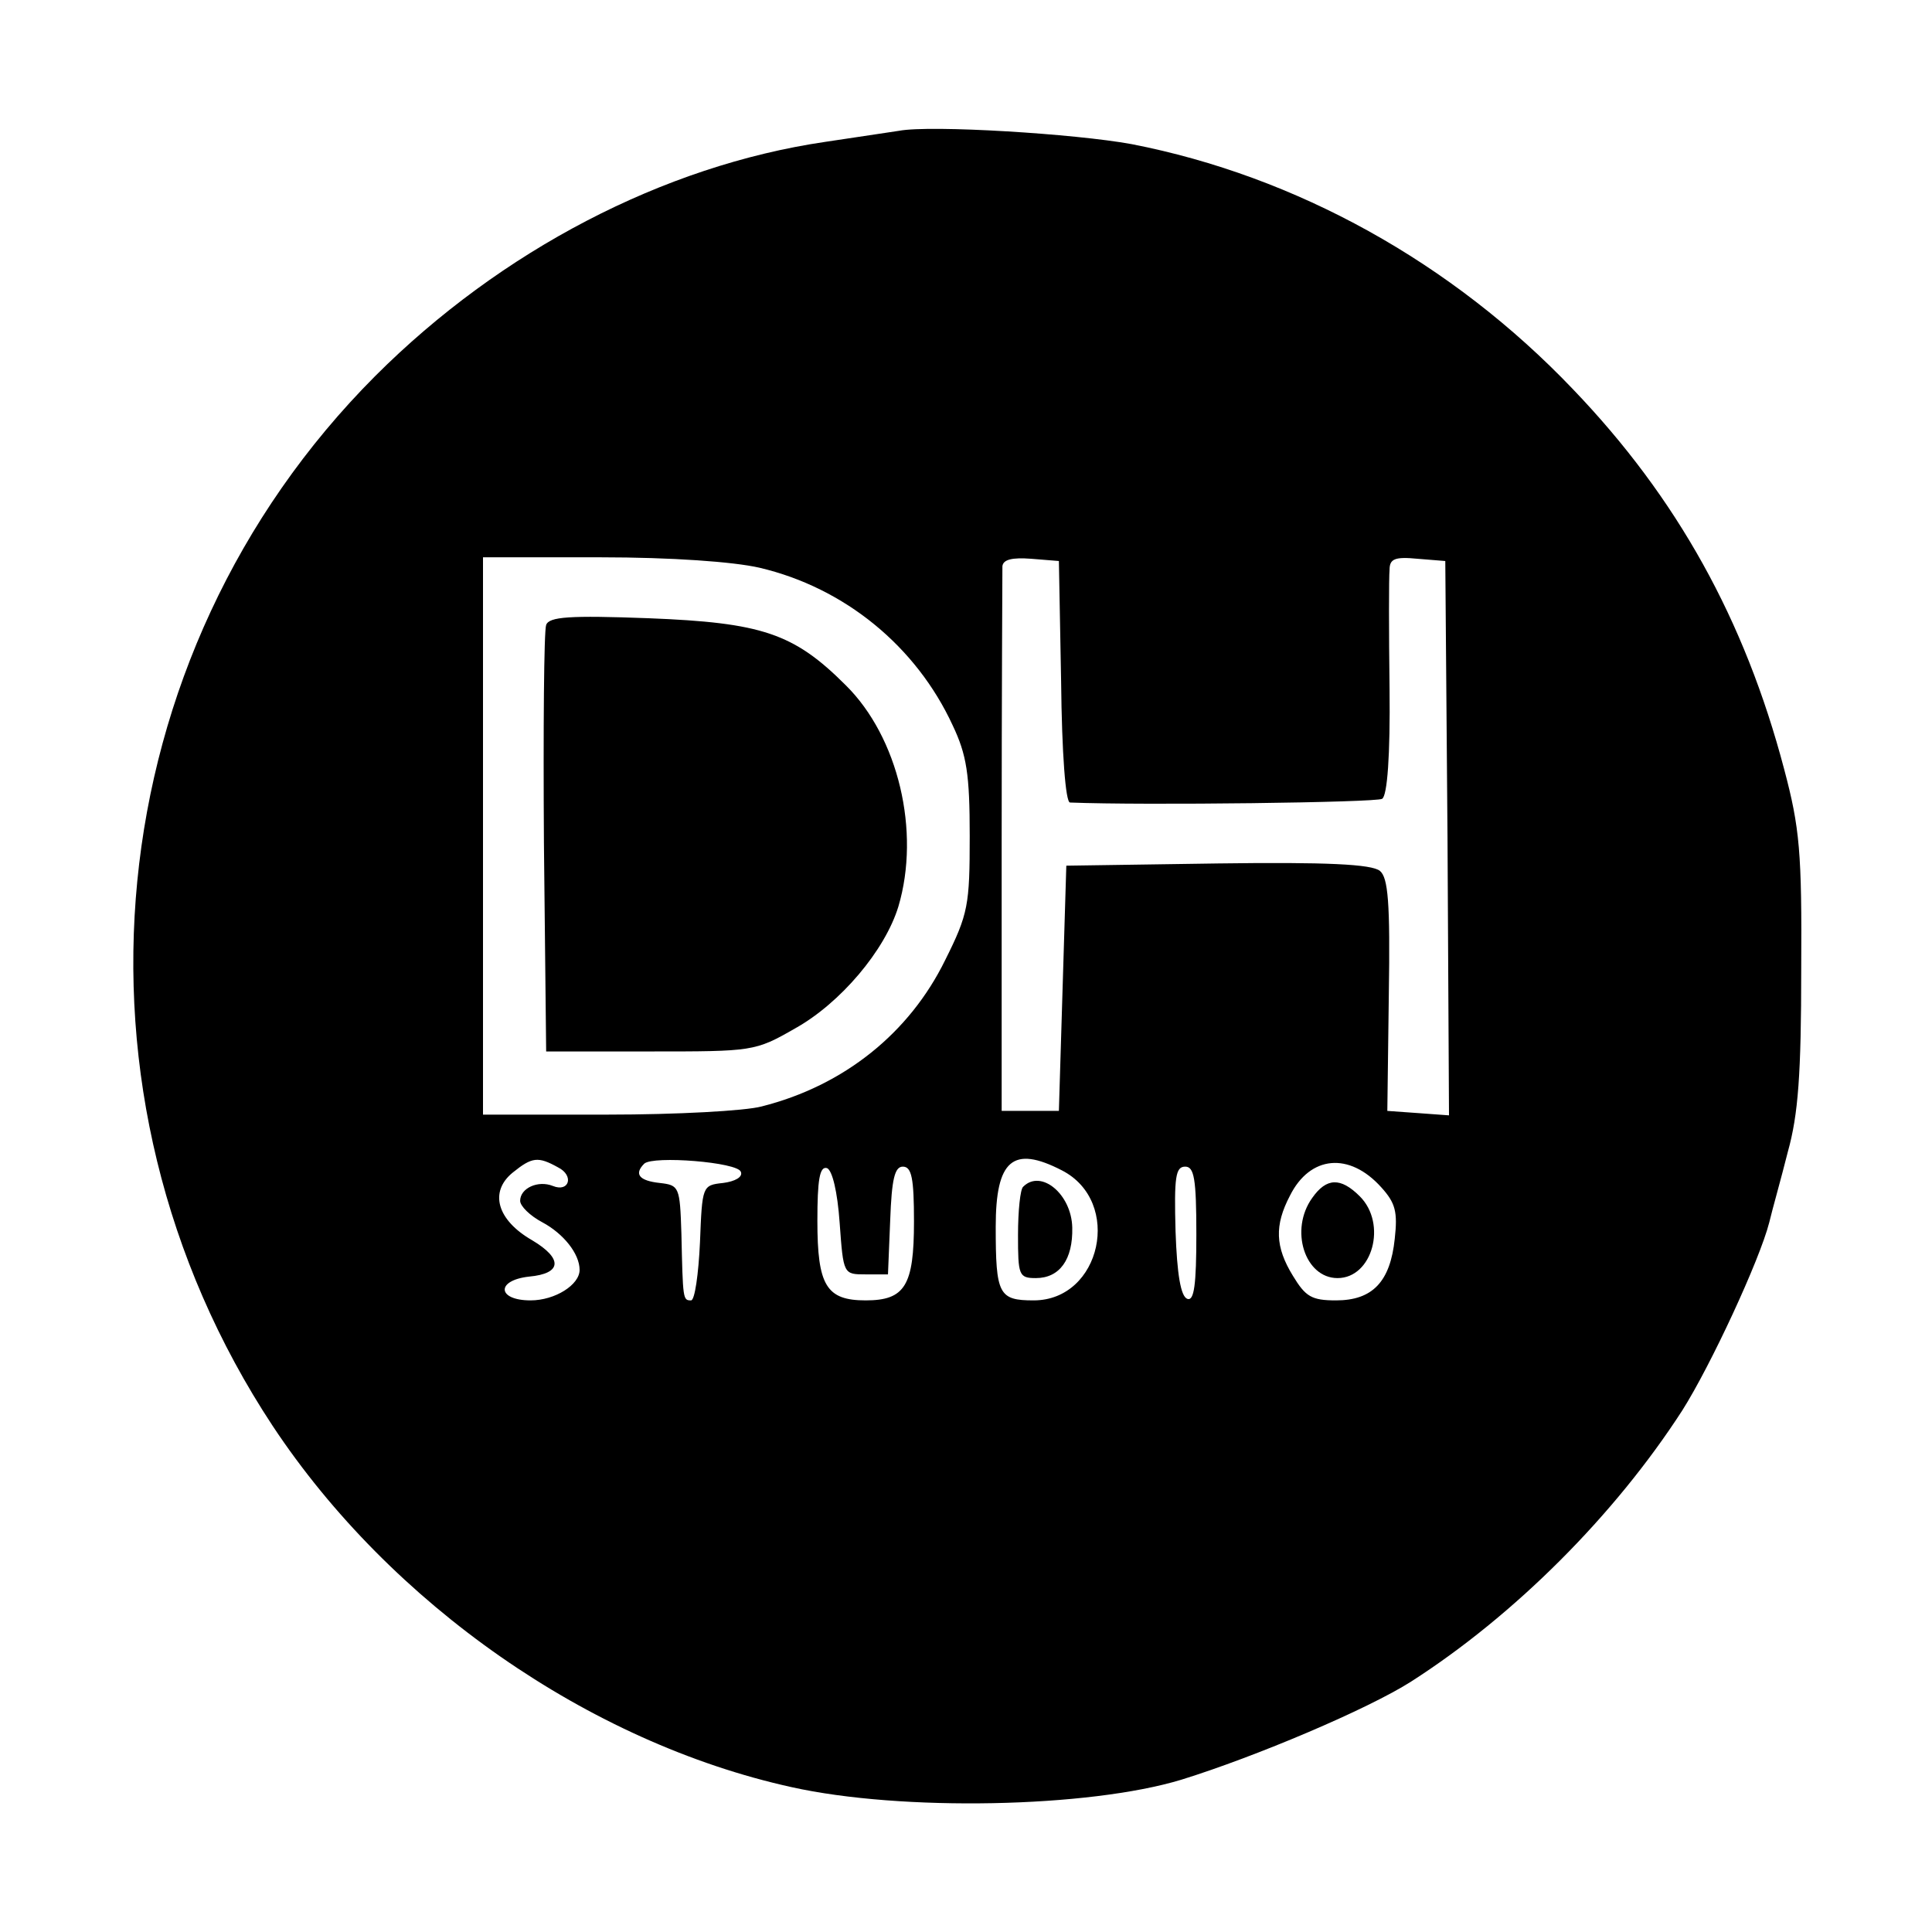 <?xml version="1.0" standalone="no"?>
<!DOCTYPE svg PUBLIC "-//W3C//DTD SVG 20010904//EN"
 "http://www.w3.org/TR/2001/REC-SVG-20010904/DTD/svg10.dtd">
<svg version="1.0" xmlns="http://www.w3.org/2000/svg"
 width="260pt" height="260pt" viewBox="0 0 260 260"
 preserveAspectRatio="xMidYMid meet">
<g transform="translate(0,260) scale(0.1,-0.1)"
fill="#000000" stroke="none">
<path d="M1210 2424 c-14 -2 -59 -9 -100 -15 -217 -32 -436 -146 -605 -315
-375 -376 -433 -966 -138 -1413 159 -240 426 -426 698 -486 148 -33 400 -28
525 10 100 31 251 95 309 132 139 89 274 224 365 365 38 60 104 202 117 253 4
17 16 59 25 95 14 50 18 105 18 245 1 158 -2 191 -23 270 -53 201 -144 365
-284 511 -163 171 -373 287 -594 330 -76 14 -270 26 -313 18z m-188 -588 c115
-27 211 -106 260 -212 19 -40 23 -66 23 -149 0 -93 -2 -105 -33 -167 -48 -98
-136 -169 -247 -197 -22 -6 -115 -11 -207 -11 l-168 0 0 375 0 375 158 0 c96
0 179 -6 214 -14z m406 -153 c1 -97 6 -163 12 -163 100 -4 413 0 420 5 7 4 11
59 10 148 -1 78 -1 150 0 160 0 15 7 18 38 15 l37 -3 3 -373 2 -373 -41 3 -42
3 2 156 c2 125 -1 158 -12 167 -11 9 -72 12 -218 10 l-204 -3 -5 -165 -5 -165
-39 0 -38 0 0 360 c0 198 1 366 1 373 1 9 13 12 39 10 l37 -3 3 -162z m-677
-654 c22 -11 15 -34 -7 -25 -20 8 -44 -3 -44 -20 0 -7 13 -20 30 -29 28 -15
50 -42 50 -64 0 -20 -33 -41 -66 -41 -45 0 -47 27 -2 32 44 4 46 24 4 49 -47
27 -58 65 -26 91 26 21 34 22 61 7z m246 -6 c3 -7 -8 -13 -24 -15 -28 -3 -28
-4 -31 -80 -2 -43 -7 -78 -12 -78 -11 0 -11 1 -13 90 -2 63 -3 65 -29 68 -28
3 -35 12 -21 26 12 11 126 2 130 -11z m432 2 c82 -42 53 -175 -38 -175 -47 0
-51 8 -51 99 0 90 23 110 89 76z m430 -23 c19 -21 22 -33 18 -69 -6 -58 -30
-83 -79 -83 -33 0 -41 5 -58 33 -24 39 -25 68 -4 108 27 54 80 59 123 11z
m-729 -48 c5 -69 5 -69 35 -69 l30 0 3 73 c2 55 6 72 17 72 12 0 15 -16 15
-74 0 -86 -12 -106 -65 -106 -53 0 -65 20 -65 107 0 55 3 74 13 71 7 -3 14
-31 17 -74z m480 -15 c0 -68 -3 -90 -12 -87 -9 3 -14 33 -16 91 -2 73 0 87 13
87 12 0 15 -16 15 -91z"/>
<path d="M735 1759 c-3 -8 -4 -140 -3 -294 l3 -280 140 0 c138 0 141 0 195 31
61 34 121 105 139 164 30 101 0 228 -71 298 -70 70 -113 84 -265 90 -107 4
-134 2 -138 -9z"/>
<path d="M1377 1003 c-4 -3 -7 -33 -7 -65 0 -54 1 -58 24 -58 32 0 50 25 49
68 -1 45 -42 79 -66 55z"/>
<path d="M1766 988 c-31 -43 -10 -108 34 -108 47 0 67 73 30 110 -26 26 -45
25 -64 -2z"/>
</g>
</svg>
